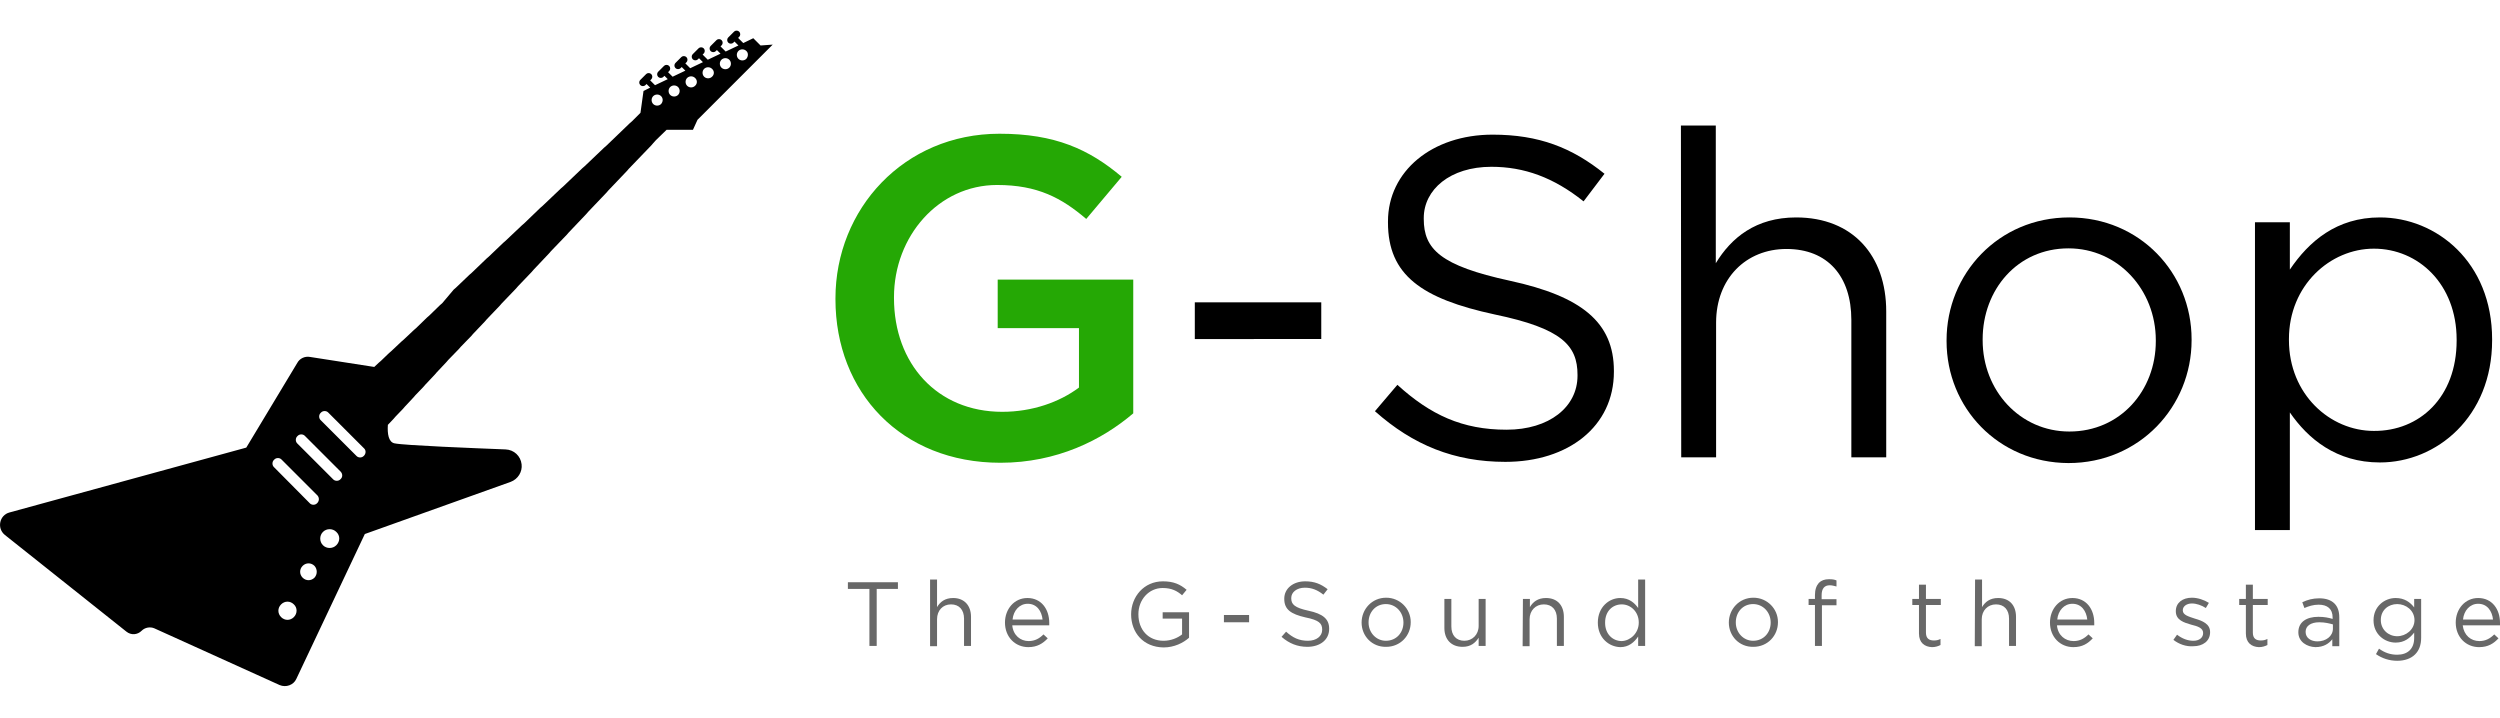 <?xml version="1.0" encoding="utf-8"?>
<!-- Generator: Adobe Illustrator 23.0.2, SVG Export Plug-In . SVG Version: 6.00 Build 0)  -->
<svg version="1.1" id="Layer_1" xmlns="http://www.w3.org/2000/svg" xmlns:xlink="http://www.w3.org/1999/xlink" x="0px" y="0px"
	 viewBox="0 0 824.4 236.7" style="enable-background:new 0 0 824.4 236.7;" xml:space="preserve">
<style type="text/css">
	.st0{fill:#25A805;}
	.st1{fill:#686868;}
</style>
<path d="M250.8,15l-2.4-2.4l-3.3,1.6l-1.7-1.7l0.4-0.4c0.4-0.4,0.4-1.2,0-1.6l-0.1-0.1c-0.4-0.4-1.2-0.4-1.6,0l-2,2
	c-0.4,0.4-0.4,1.2,0,1.6l0.1,0.1c0.4,0.4,1.2,0.4,1.6,0l0.4-0.4l1.3,1.3l-4.2,2l-1.7-1.7l0.4-0.4c0.4-0.4,0.4-1.2,0-1.6l-0.1-0.1
	c-0.4-0.4-1.2-0.4-1.6,0l-2,2c-0.4,0.4-0.4,1.2,0,1.6l0.1,0.1c0.4,0.4,1.2,0.4,1.6,0l0.4-0.4l1.2,1.2l-4.2,2l-1.7-1.7l0.4-0.4
	c0.4-0.4,0.4-1.2,0-1.6l-0.1-0.1c-0.4-0.4-1.2-0.4-1.6,0l-2,2c-0.4,0.4-0.4,1.2,0,1.6l0.1,0.1c0.4,0.4,1.2,0.4,1.6,0l0.4-0.4
	l1.3,1.3l-4.2,2l-1.6-1.6l0.4-0.4c0.4-0.4,0.4-1.2,0-1.6l-0.1-0.1c-0.4-0.4-1.2-0.4-1.6,0l-2,2c-0.4,0.4-0.4,1.2,0,1.6l0.1,0.1
	c0.4,0.4,1.2,0.4,1.6,0l0.4-0.4l1.2,1.2l-4.2,2l-1.5-1.5l0.4-0.4c0.4-0.4,0.4-1.2,0-1.6l-0.1-0.1c-0.4-0.4-1.2-0.4-1.6,0l-2,2
	c-0.4,0.4-0.4,1.2,0,1.6l0.1,0.1c0.4,0.4,1.2,0.4,1.6,0l0.4-0.4l1.1,1.1l-4.2,2l-1.6-1.6l0.4-0.4c0.4-0.4,0.4-1.2,0-1.6l-0.1-0.1
	c-0.4-0.4-1.2-0.4-1.6,0l-2,2c-0.4,0.4-0.4,1.2,0,1.6l0.1,0.1c0.4,0.4,1.2,0.4,1.6,0l0.4-0.4l1.2,1.2l-2.2,1.1l-1,7.2l-1.9,1.9l0,0
	l-0.9,0.9l-0.7,0.6l-7.8,7.5l-0.7,0.6l-6.4,6.1l-0.7,0.6l-6.4,6.1l-0.7,0.6l-6.1,5.8l-0.7,0.6l-5.4,5.2l-0.7,0.6l-5.5,5.2l-0.7,0.6
	l-4.7,4.5l-0.7,0.6l-5,4.8l-0.7,0.6l-4.5,4.3l-0.7,0.6l-3.8,4.5l-0.7,0.6l-3.6,3.5l-0.7,0.6l-3.6,3.5l-0.7,0.6l-3.4,3.2l-0.7,0.6
	l-3.4,3.2l-0.7,0.6l-2.7,2.6l-0.7,0.6l-1.5,1.4l-21.2-3.3c-1.7-0.3-3.4,0.5-4.2,2l-16.8,27.9L3.1,169c-3.3,0.9-4.2,5.2-1.5,7.4
	l40.1,31.9c1.5,1.2,3.6,1.1,5-0.3c1.1-1.1,2.8-1.4,4.2-0.8l41.3,18.7c2.1,0.9,4.6,0,5.5-2l22.6-47.8l48.1-17.2
	c2.4-0.9,3.9-3.3,3.6-5.8c-0.3-2.7-2.5-4.8-5.3-4.9c-10.1-0.4-33.2-1.3-36.6-2c-2-0.4-2.4-3.2-2.2-6.1l1.9-2l0.6-0.7l2.5-2.6
	l0.6-0.7l2.9-3.1l0.6-0.7l2.6-2.7l0.6-0.7l3.2-3.4l0.6-0.7l3.2-3.4l0.6-0.7l3.5-3.6l0.6-0.7l3.5-3.6l0.6-0.7l3.9-4.1l0.6-0.7
	l4.3-4.5l0.6-0.7l4.8-5l0.6-0.7l4.5-4.7l0.6-0.7l5.2-5.5l0.6-0.7l5.2-5.4l0.6-0.7l5.8-6.1l0.6-0.7l6.1-6.4l0.6-0.7l6.1-6.4l0.6-0.7
	l7.5-7.8l0.6-0.7l0.9-1l3.5-3.4h8.7l1.5-3.3l24.8-24.8L250.8,15z M96.9,203.5c-1.2,1.2-3,1.2-4.2,0s-1.2-3,0-4.2s3-1.2,4.2,0
	C98.1,200.4,98.1,202.3,96.9,203.5z M103.7,190.5c-1.1,1.1-2.8,1.1-3.9,0s-1.1-2.8,0-3.9c1.1-1.1,2.8-1.1,3.9,0
	C104.7,187.7,104.7,189.4,103.7,190.5z M104.7,165.8l-0.2,0.2c-0.6,0.6-1.7,0.6-2.3,0l-11.9-12c-0.6-0.6-0.6-1.7,0-2.3l0.2-0.2
	c0.6-0.6,1.7-0.6,2.3,0l11.9,11.9C105.3,164.1,105.3,165.1,104.7,165.8z M110.9,179.8c-1.2,1.2-3.2,1.2-4.4,0
	c-1.2-1.2-1.2-3.2,0-4.4s3.2-1.2,4.4,0C112.2,176.6,112.2,178.5,110.9,179.8z M112.4,157.9l-0.2,0.2c-0.6,0.6-1.7,0.6-2.3,0
	L98,146.2c-0.6-0.6-0.6-1.7,0-2.3l0.2-0.2c0.6-0.6,1.7-0.6,2.3,0l11.9,11.9C113,156.3,113,157.3,112.4,157.9z M120.1,150.2l-0.2,0.2
	c-0.6,0.6-1.7,0.6-2.3,0l-11.9-11.9c-0.6-0.6-0.6-1.7,0-2.3l0.2-0.2c0.6-0.6,1.7-0.6,2.3,0l11.9,11.9
	C120.7,148.5,120.7,149.5,120.1,150.2z M218,34.3c-0.7,0.7-1.9,0.7-2.6,0s-0.7-1.9,0-2.6s1.9-0.7,2.6,0
	C218.7,32.4,218.7,33.5,218,34.3z M223.6,31.3c-0.7,0.7-1.9,0.7-2.6,0s-0.7-1.9,0-2.6s1.9-0.7,2.6,0
	C224.3,29.4,224.3,30.6,223.6,31.3z M229.2,28.3c-0.7,0.7-1.9,0.7-2.6,0s-0.7-1.9,0-2.6s1.9-0.7,2.6,0C230,26.4,230,27.6,229.2,28.3
	z M234.8,25.3c-0.7,0.7-1.9,0.7-2.6,0s-0.7-1.9,0-2.6s1.9-0.7,2.6,0C235.6,23.4,235.6,24.6,234.8,25.3z M240.5,22.3
	c-0.7,0.7-1.9,0.7-2.6,0s-0.7-1.9,0-2.6s1.9-0.7,2.6,0C241.2,20.4,241.2,21.6,240.5,22.3z M246.1,19.4c-0.7,0.7-1.9,0.7-2.6,0
	c-0.7-0.7-0.7-1.9,0-2.6c0.7-0.7,1.9-0.7,2.6,0C246.8,17.4,246.8,18.6,246.1,19.4z"/>
<g>
	<path class="st0" d="M275.5,98.7v-0.3c0-29.4,22.5-54.3,54.1-54.3c18.3,0,29.5,5.1,40.3,14.2l-11.7,13.9
		c-8.1-6.9-16-11.2-29.4-11.2c-19.3,0-34,16.9-34,37v0.3c0,21.6,14.2,37.5,35.7,37.5c9.9,0,18.9-3.2,25.3-8v-19.6H329v-16h44.7v44.1
		c-10.3,8.8-25.2,16.3-43.8,16.3C297.1,152.6,275.5,129.3,275.5,98.7z"/>
	<path d="M394,99.7h41.7v12.1H394V99.7z"/>
	<path d="M453.4,135.6l7.4-8.7c10.9,9.9,21.4,14.8,36,14.8c14.1,0,23.4-7.5,23.4-17.8v-0.3c0-9.7-5.2-15.3-27.3-19.9
		c-24.1-5.2-35.2-13-35.2-30.3V73c0-16.5,14.5-28.6,34.5-28.6c15.3,0,26.2,4.3,36.9,12.9l-6.9,9.1c-9.9-7.9-19.6-11.4-30.4-11.4
		c-13.6,0-22.3,7.5-22.3,16.9v0.3c0,9.9,5.4,15.4,28.5,20.4c23.4,5.1,34.2,13.6,34.2,29.7v0.3c0,18-15,29.7-35.8,29.7
		C479.6,152.3,466,146.8,453.4,135.6z"/>
	<path d="M554.3,41.4h11.5v45.4c5.1-8.4,13.2-15.1,26.5-15.1c18.7,0,29.7,12.6,29.7,31v48.1h-11.5v-45.3c0-14.4-7.8-23.4-21.4-23.4
		c-13.3,0-23.2,9.7-23.2,24.3v44.4h-11.5L554.3,41.4L554.3,41.4z"/>
	<path d="M641.9,112.5v-0.3c0-21.9,17.1-40.5,40.5-40.5c23.2,0,40.3,18.3,40.3,40.2v0.3c0,21.9-17.2,40.5-40.6,40.5
		C658.9,152.6,641.9,134.4,641.9,112.5z M710.9,112.5v-0.3c0-16.6-12.4-30.3-28.8-30.3c-16.8,0-28.3,13.6-28.3,30v0.3
		c0,16.6,12.3,30.1,28.6,30.1C699.2,142.3,710.9,128.8,710.9,112.5z"/>
	<path d="M743.6,73.3h11.5v15.6c6.3-9.3,15.4-17.2,29.7-17.2c18.6,0,37,14.7,37,40.2v0.3c0,25.3-18.3,40.3-37,40.3
		c-14.4,0-23.7-7.8-29.7-16.5v38.8h-11.5V73.3z M810.1,112.3V112c0-18.3-12.6-30-27.3-30c-14.4,0-28,12.1-28,29.8v0.3
		c0,18,13.6,30,28,30C797.8,142.2,810.1,131.1,810.1,112.3z"/>
</g>
<g>
	<path class="st1" d="M286.6,194.2h-7V192h16.5v2.2h-7V213h-2.4v-18.8H286.6z"/>
	<path class="st1" d="M306.7,191.1h2.3v9.1c1-1.7,2.6-3,5.3-3c3.7,0,5.9,2.5,5.9,6.2v9.6h-2.3v-9c0-2.9-1.6-4.7-4.3-4.7
		c-2.7,0-4.6,2-4.6,4.9v8.9h-2.3V191.1z"/>
	<path class="st1" d="M339.2,211.4c2.1,0,3.6-0.9,4.9-2.2l1.4,1.3c-1.6,1.7-3.5,2.9-6.4,2.9c-4.3,0-7.7-3.3-7.7-8.1
		c0-4.5,3.1-8.1,7.4-8.1c4.6,0,7.2,3.7,7.2,8.2c0,0.2,0,0.5,0,0.8h-12.2C334.1,209.5,336.5,211.4,339.2,211.4z M343.8,204.3
		c-0.3-2.8-1.9-5.2-4.9-5.2c-2.7,0-4.7,2.2-5,5.2H343.8z"/>
	<path class="st1" d="M373,202.6L373,202.6c0-5.8,4.2-10.9,10.5-10.9c3.5,0,5.7,1,7.8,2.8l-1.5,1.8c-1.6-1.4-3.4-2.4-6.4-2.4
		c-4.6,0-8,3.9-8,8.6v0.1c0,5,3.2,8.7,8.3,8.7c2.4,0,4.6-0.9,6.1-2.1V204h-6.4v-2.1h8.7v8.4c-1.9,1.7-4.9,3.2-8.4,3.2
		C377,213.4,373,208.6,373,202.6z"/>
	<path class="st1" d="M403.6,202.8h8.3v2.4h-8.3V202.8z"/>
	<path class="st1" d="M422.6,210l1.5-1.7c2.2,2,4.3,3,7.2,3c2.8,0,4.7-1.5,4.7-3.6v-0.1c0-2-1-3.1-5.5-4c-4.8-1.1-7-2.6-7-6.1v-0.1
		c0-3.3,2.9-5.7,6.9-5.7c3.1,0,5.2,0.9,7.4,2.6l-1.4,1.8c-2-1.6-3.9-2.3-6.1-2.3c-2.7,0-4.5,1.5-4.5,3.4v0.1c0,2,1.1,3.1,5.7,4.1
		c4.7,1,6.8,2.7,6.8,5.9v0.1c0,3.6-3,5.9-7.2,5.9C427.9,213.3,425.1,212.2,422.6,210z"/>
	<path class="st1" d="M449,205.3L449,205.3c0-4.4,3.4-8.2,8.1-8.2c4.6,0,8.1,3.7,8.1,8v0.1c0,4.4-3.4,8.1-8.1,8.1
		C452.4,213.4,449,209.7,449,205.3z M462.8,205.3L462.8,205.3c0-3.4-2.5-6.1-5.8-6.1c-3.4,0-5.7,2.7-5.7,6v0.1c0,3.3,2.5,6,5.7,6
		C460.5,211.3,462.8,208.6,462.8,205.3z"/>
	<path class="st1" d="M476.3,207.1v-9.6h2.3v9.1c0,2.9,1.6,4.7,4.3,4.7c2.6,0,4.7-2,4.7-4.9v-8.9h2.3V213h-2.3v-2.7
		c-1.1,1.7-2.6,3-5.3,3C478.5,213.3,476.3,210.8,476.3,207.1z"/>
	<path class="st1" d="M502.2,197.5h2.3v2.7c1-1.7,2.6-3,5.3-3c3.8,0,5.9,2.5,5.9,6.2v9.6h-2.3v-9c0-2.9-1.6-4.7-4.3-4.7
		s-4.7,2-4.7,4.9v8.9h-2.3L502.2,197.5L502.2,197.5z"/>
	<path class="st1" d="M526.9,205.3L526.9,205.3c0-5.1,3.7-8.1,7.4-8.1c2.9,0,4.7,1.6,5.9,3.3v-9.4h2.3V213h-2.3v-3.1
		c-1.3,1.9-3.1,3.5-5.9,3.5C530.6,213.3,526.9,210.4,526.9,205.3z M540.4,205.3L540.4,205.3c0-3.6-2.7-6-5.6-6c-3,0-5.5,2.2-5.5,6
		v0.1c0,3.7,2.5,6,5.5,6C537.6,211.3,540.4,208.8,540.4,205.3z"/>
	<path class="st1" d="M570.1,205.3L570.1,205.3c0-4.4,3.4-8.2,8.1-8.2c4.6,0,8.1,3.7,8.1,8v0.1c0,4.4-3.4,8.1-8.1,8.1
		C573.5,213.4,570.1,209.7,570.1,205.3z M583.9,205.3L583.9,205.3c0-3.4-2.5-6.1-5.8-6.1c-3.4,0-5.7,2.7-5.7,6v0.1
		c0,3.3,2.5,6,5.7,6C581.6,211.3,583.9,208.6,583.9,205.3z"/>
	<path class="st1" d="M598.5,199.5h-2.1v-2h2.1v-1.3c0-1.8,0.5-3.1,1.3-4c0.8-0.8,1.9-1.2,3.3-1.2c1.1,0,1.8,0.1,2.5,0.4v2
		c-0.8-0.2-1.5-0.4-2.2-0.4c-1.8,0-2.7,1.1-2.7,3.3v1.3h4.9v2h-4.8V213h-2.3V199.5z"/>
	<path class="st1" d="M632.8,208.9v-9.4h-2.2v-2h2.2v-4.7h2.3v4.7h4.9v2h-4.9v9.1c0,1.9,1,2.6,2.6,2.6c0.8,0,1.4-0.1,2.2-0.5v2
		c-0.8,0.4-1.7,0.7-2.8,0.7C634.7,213.3,632.8,212,632.8,208.9z"/>
	<path class="st1" d="M651.3,191.1h2.3v9.1c1-1.7,2.6-3,5.3-3c3.8,0,5.9,2.5,5.9,6.2v9.6h-2.3v-9c0-2.9-1.6-4.7-4.3-4.7
		s-4.7,2-4.7,4.9v8.9h-2.3L651.3,191.1L651.3,191.1z"/>
	<path class="st1" d="M683.8,211.4c2.1,0,3.6-0.9,4.9-2.2l1.4,1.3c-1.6,1.7-3.4,2.9-6.4,2.9c-4.3,0-7.7-3.3-7.7-8.1
		c0-4.5,3.1-8.1,7.4-8.1c4.6,0,7.2,3.7,7.2,8.2c0,0.2,0,0.5,0,0.8h-12.3C678.6,209.5,681,211.4,683.8,211.4z M688.3,204.3
		c-0.3-2.8-1.9-5.2-4.9-5.2c-2.7,0-4.7,2.2-5,5.2H688.3z"/>
	<path class="st1" d="M716.7,211l1.2-1.7c1.7,1.3,3.5,2,5.4,2s3.2-1,3.2-2.5v-0.1c0-1.6-1.8-2.2-3.9-2.7c-2.4-0.7-5.1-1.5-5.1-4.4
		v-0.1c0-2.7,2.2-4.4,5.3-4.4c1.9,0,4,0.7,5.6,1.7l-1,1.7c-1.4-0.9-3.1-1.5-4.6-1.5c-1.8,0-3,1-3,2.2v0.1c0,1.5,1.9,2,4,2.7
		c2.4,0.7,5,1.7,5,4.4v0.1c0,2.9-2.4,4.6-5.5,4.6C720.9,213.3,718.5,212.4,716.7,211z"/>
	<path class="st1" d="M740.6,208.9v-9.4h-2.2v-2h2.2v-4.7h2.3v4.7h4.9v2h-4.9v9.1c0,1.9,1,2.6,2.6,2.6c0.8,0,1.4-0.1,2.2-0.5v2
		c-0.8,0.4-1.7,0.7-2.8,0.7C742.5,213.3,740.6,212,740.6,208.9z"/>
	<path class="st1" d="M757.9,208.5L757.9,208.5c0-3.4,2.7-5.1,6.6-5.1c2,0,3.4,0.3,4.7,0.7v-0.5c0-2.8-1.7-4.2-4.6-4.2
		c-1.8,0-3.3,0.5-4.7,1.1l-0.7-1.9c1.7-0.8,3.4-1.3,5.6-1.3c2.2,0,3.9,0.6,5,1.7c1.1,1.1,1.6,2.6,1.6,4.6v9.5h-2.3v-2.3
		c-1.1,1.4-2.8,2.6-5.6,2.6C760.8,213.3,757.9,211.7,757.9,208.5z M769.3,207.3v-1.4c-1.1-0.3-2.6-0.7-4.5-0.7
		c-2.9,0-4.5,1.3-4.5,3.1v0.1c0,2,1.8,3.1,3.9,3.1C767,211.5,769.3,209.8,769.3,207.3z"/>
	<path class="st1" d="M783.5,215.7l1-1.8c1.8,1.3,3.7,2,6,2c3.4,0,5.6-1.9,5.6-5.5v-1.8c-1.4,1.8-3.2,3.3-6.1,3.3
		c-3.7,0-7.3-2.8-7.3-7.3v-0.1c0-4.5,3.6-7.3,7.3-7.3c2.9,0,4.8,1.4,6.1,3.1v-2.8h2.3v12.8c0,2.4-0.7,4.2-2,5.5
		c-1.4,1.4-3.5,2.1-5.9,2.1C787.9,217.9,785.5,217.1,783.5,215.7z M796.2,204.5L796.2,204.5c0-3.2-2.8-5.3-5.7-5.3s-5.4,2-5.4,5.2
		v0.1c0,3.1,2.5,5.3,5.4,5.3C793.4,209.8,796.2,207.6,796.2,204.5z"/>
	<path class="st1" d="M817.6,211.4c2.1,0,3.6-0.9,4.9-2.2l1.4,1.3c-1.6,1.7-3.4,2.9-6.4,2.9c-4.3,0-7.7-3.3-7.7-8.1
		c0-4.5,3.1-8.1,7.4-8.1c4.6,0,7.2,3.7,7.2,8.2c0,0.2,0,0.5,0,0.8h-12.3C812.5,209.5,814.8,211.4,817.6,211.4z M822.1,204.3
		c-0.3-2.8-1.9-5.2-4.9-5.2c-2.7,0-4.7,2.2-5,5.2H822.1z"/>
</g>
</svg>
